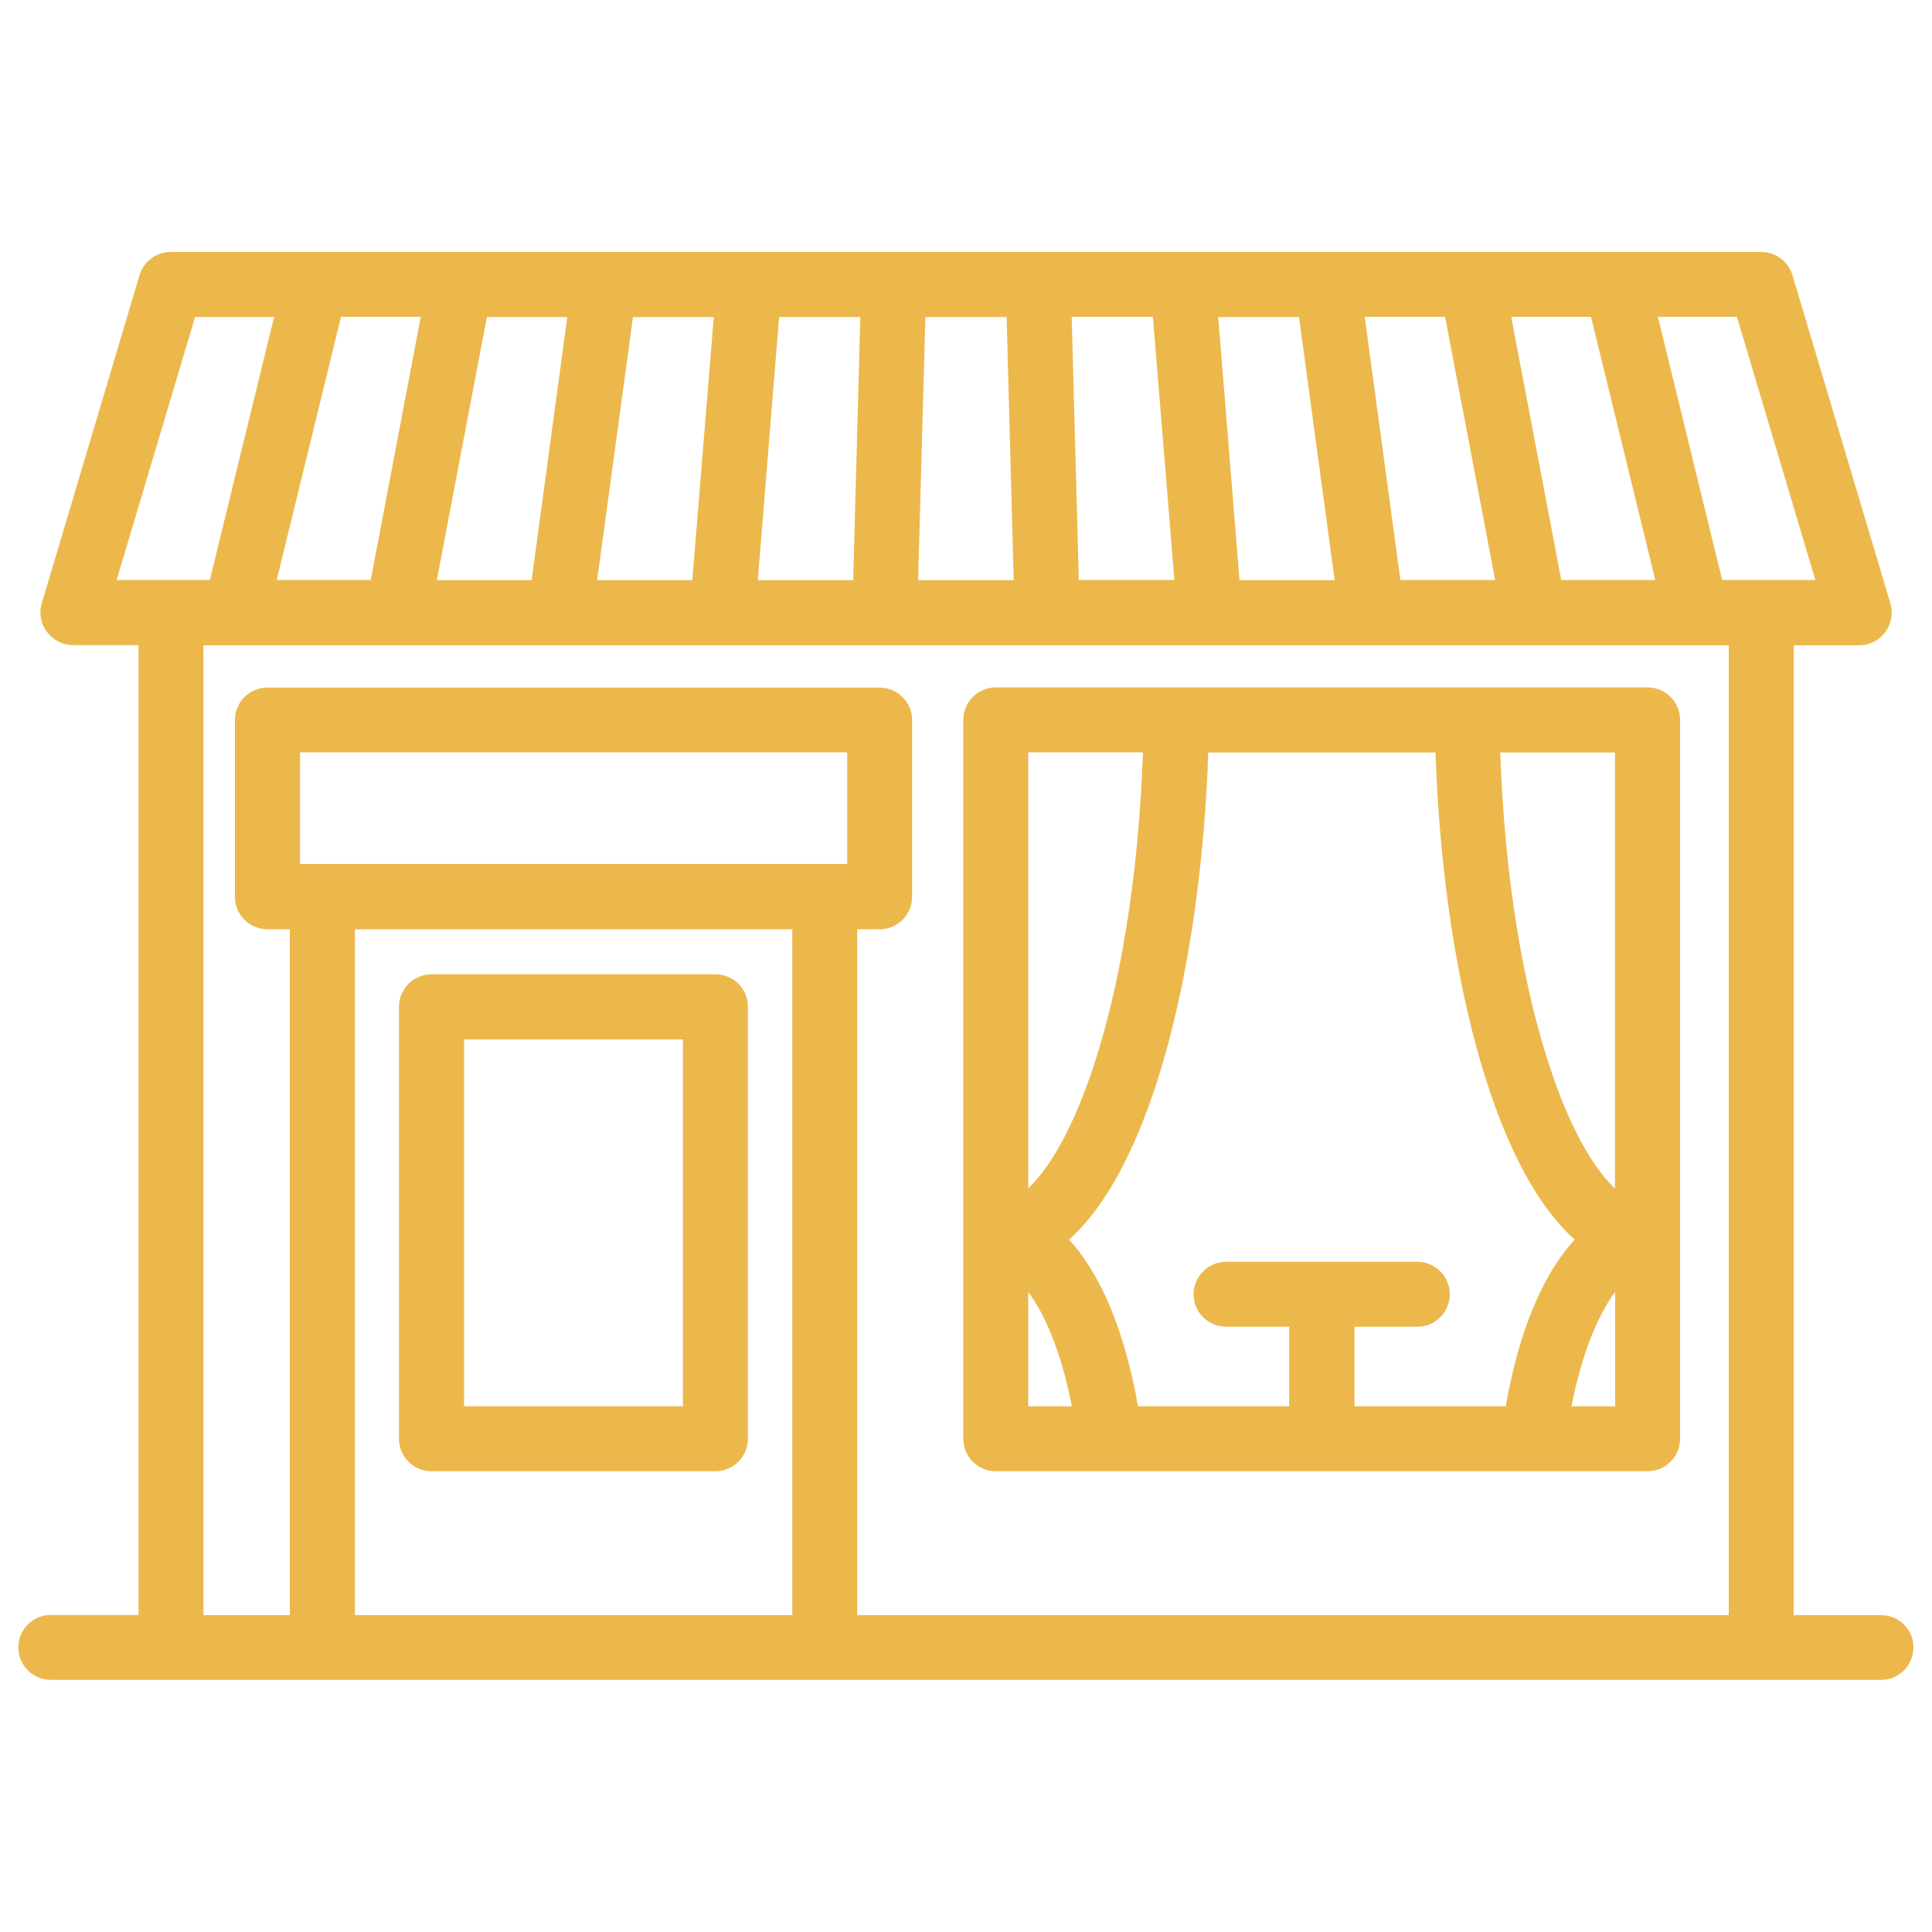 <svg xmlns="http://www.w3.org/2000/svg" viewBox="0 0 1000 1000">
    <path stroke="#ecb84c" fill="#ecb84c" d="M852.8 356.3H515.4c-9 0-16.3 7.3-16.3 16.3v372.1c0 9 7.3 16.3 16.3 16.3h337.4c9 0 16.3-7.3 16.3-16.3V372.6c0-9-7.3-16.3-16.3-16.3zM749.9 669.9c0-9-7.3-16.3-16.3-16.3h-99c-9 0-16.3 7.3-16.3 16.3s7.3 16.3 16.3 16.3h33.2v42.2h-79.2c-6.8-39.2-19.5-69.3-36-86.8 43.8-38.6 68.7-144.5 72.3-252.6h118.6c3.6 108.1 28.4 214 72.3 252.6-16.5 17.5-29.3 47.6-36 86.8h-79.2v-42.2h33.2c8.8 0 16.1-7.3 16.1-16.3zm86.5-53.6c-10.4-9.4-22.3-28-33.1-59.2-15.6-44.8-25.1-104-27.3-168.1h60.4v227.3zM592.1 388.9c-2.2 64.2-11.7 123.3-27.3 168.1-10.9 31.3-22.7 49.8-33.1 59.2V388.9h60.4zm-60.4 278.3c8.7 11 17.9 31.1 23.7 61.2h-23.7v-61.2zm281.1 61.2c5.8-30.1 15-50.1 23.7-61.2v61.2h-23.7zM370.3 504.8h-147c-9 0-16.3 7.3-16.3 16.3v223.6c0 9 7.3 16.3 16.3 16.3h147c9 0 16.3-7.3 16.3-16.3V521.2c.1-9.1-7.2-16.4-16.3-16.4zM354 728.4H239.7V537.5H354v190.9z"/>
    <path stroke="#ecb84c" fill="#ecb84c" d="M973.7 836.5h-45.8v-503h34.4c5.2 0 10-2.4 13.1-6.6 3.1-4.1 4-9.5 2.6-14.4l-50.7-169.9c-2.1-6.9-8.4-11.7-15.7-11.7H88.4c-7.2 0-13.6 4.7-15.7 11.7L22.1 312.4c-1.5 4.9-.5 10.3 2.6 14.4s7.9 6.6 13.1 6.6h34.4v503H26.3c-9 0-16.3 7.3-16.3 16.3S17.3 869 26.3 869h947.3c9 0 16.3-7.3 16.3-16.3.1-8.9-7.2-16.2-16.2-16.2zm-33.4-535.8H891l-33.5-137.2h41.9l40.9 137.2zm-797.7 0l33.5-137.2h42.3l-26.1 137.2h-49.7zm109-137.1h42.6l-18.6 137.2h-50.1l26.1-137.2zm75.6 0H370l-11.2 137.2h-50.3l18.7-137.2zm75.6 0h43l-3.7 137.2h-50.4l11.1-137.2zm75.7 0h43l3.7 137.2h-50.5l3.8-137.2zm79.4 137.1l-3.7-137.2h43l11.2 137.2h-50.5zm83.2 0L630 163.6h42.8l18.6 137.2h-50.3zm83.3 0l-18.6-137.2h42.6l26.1 137.2h-50.1zm83.3 0l-26.1-137.2h42.3l33.5 137.2h-49.7zM100.6 163.6h41.9L109 300.7H59.7l40.9-137.1zm82.6 672.9v-356h227.4v356H183.2zm255.7-388.8H154.8v-58.8H439v58.8h-.1zm4.3 388.8v-356h12.1c9 0 16.3-7.3 16.3-16.3v-91.5c0-9-7.3-16.3-16.3-16.3H138.4c-9 0-16.3 7.3-16.3 16.3v91.5c0 9 7.3 16.3 16.3 16.3h12.1v356h-45.7v-503h790.5v503H443.2z"/>
</svg>
